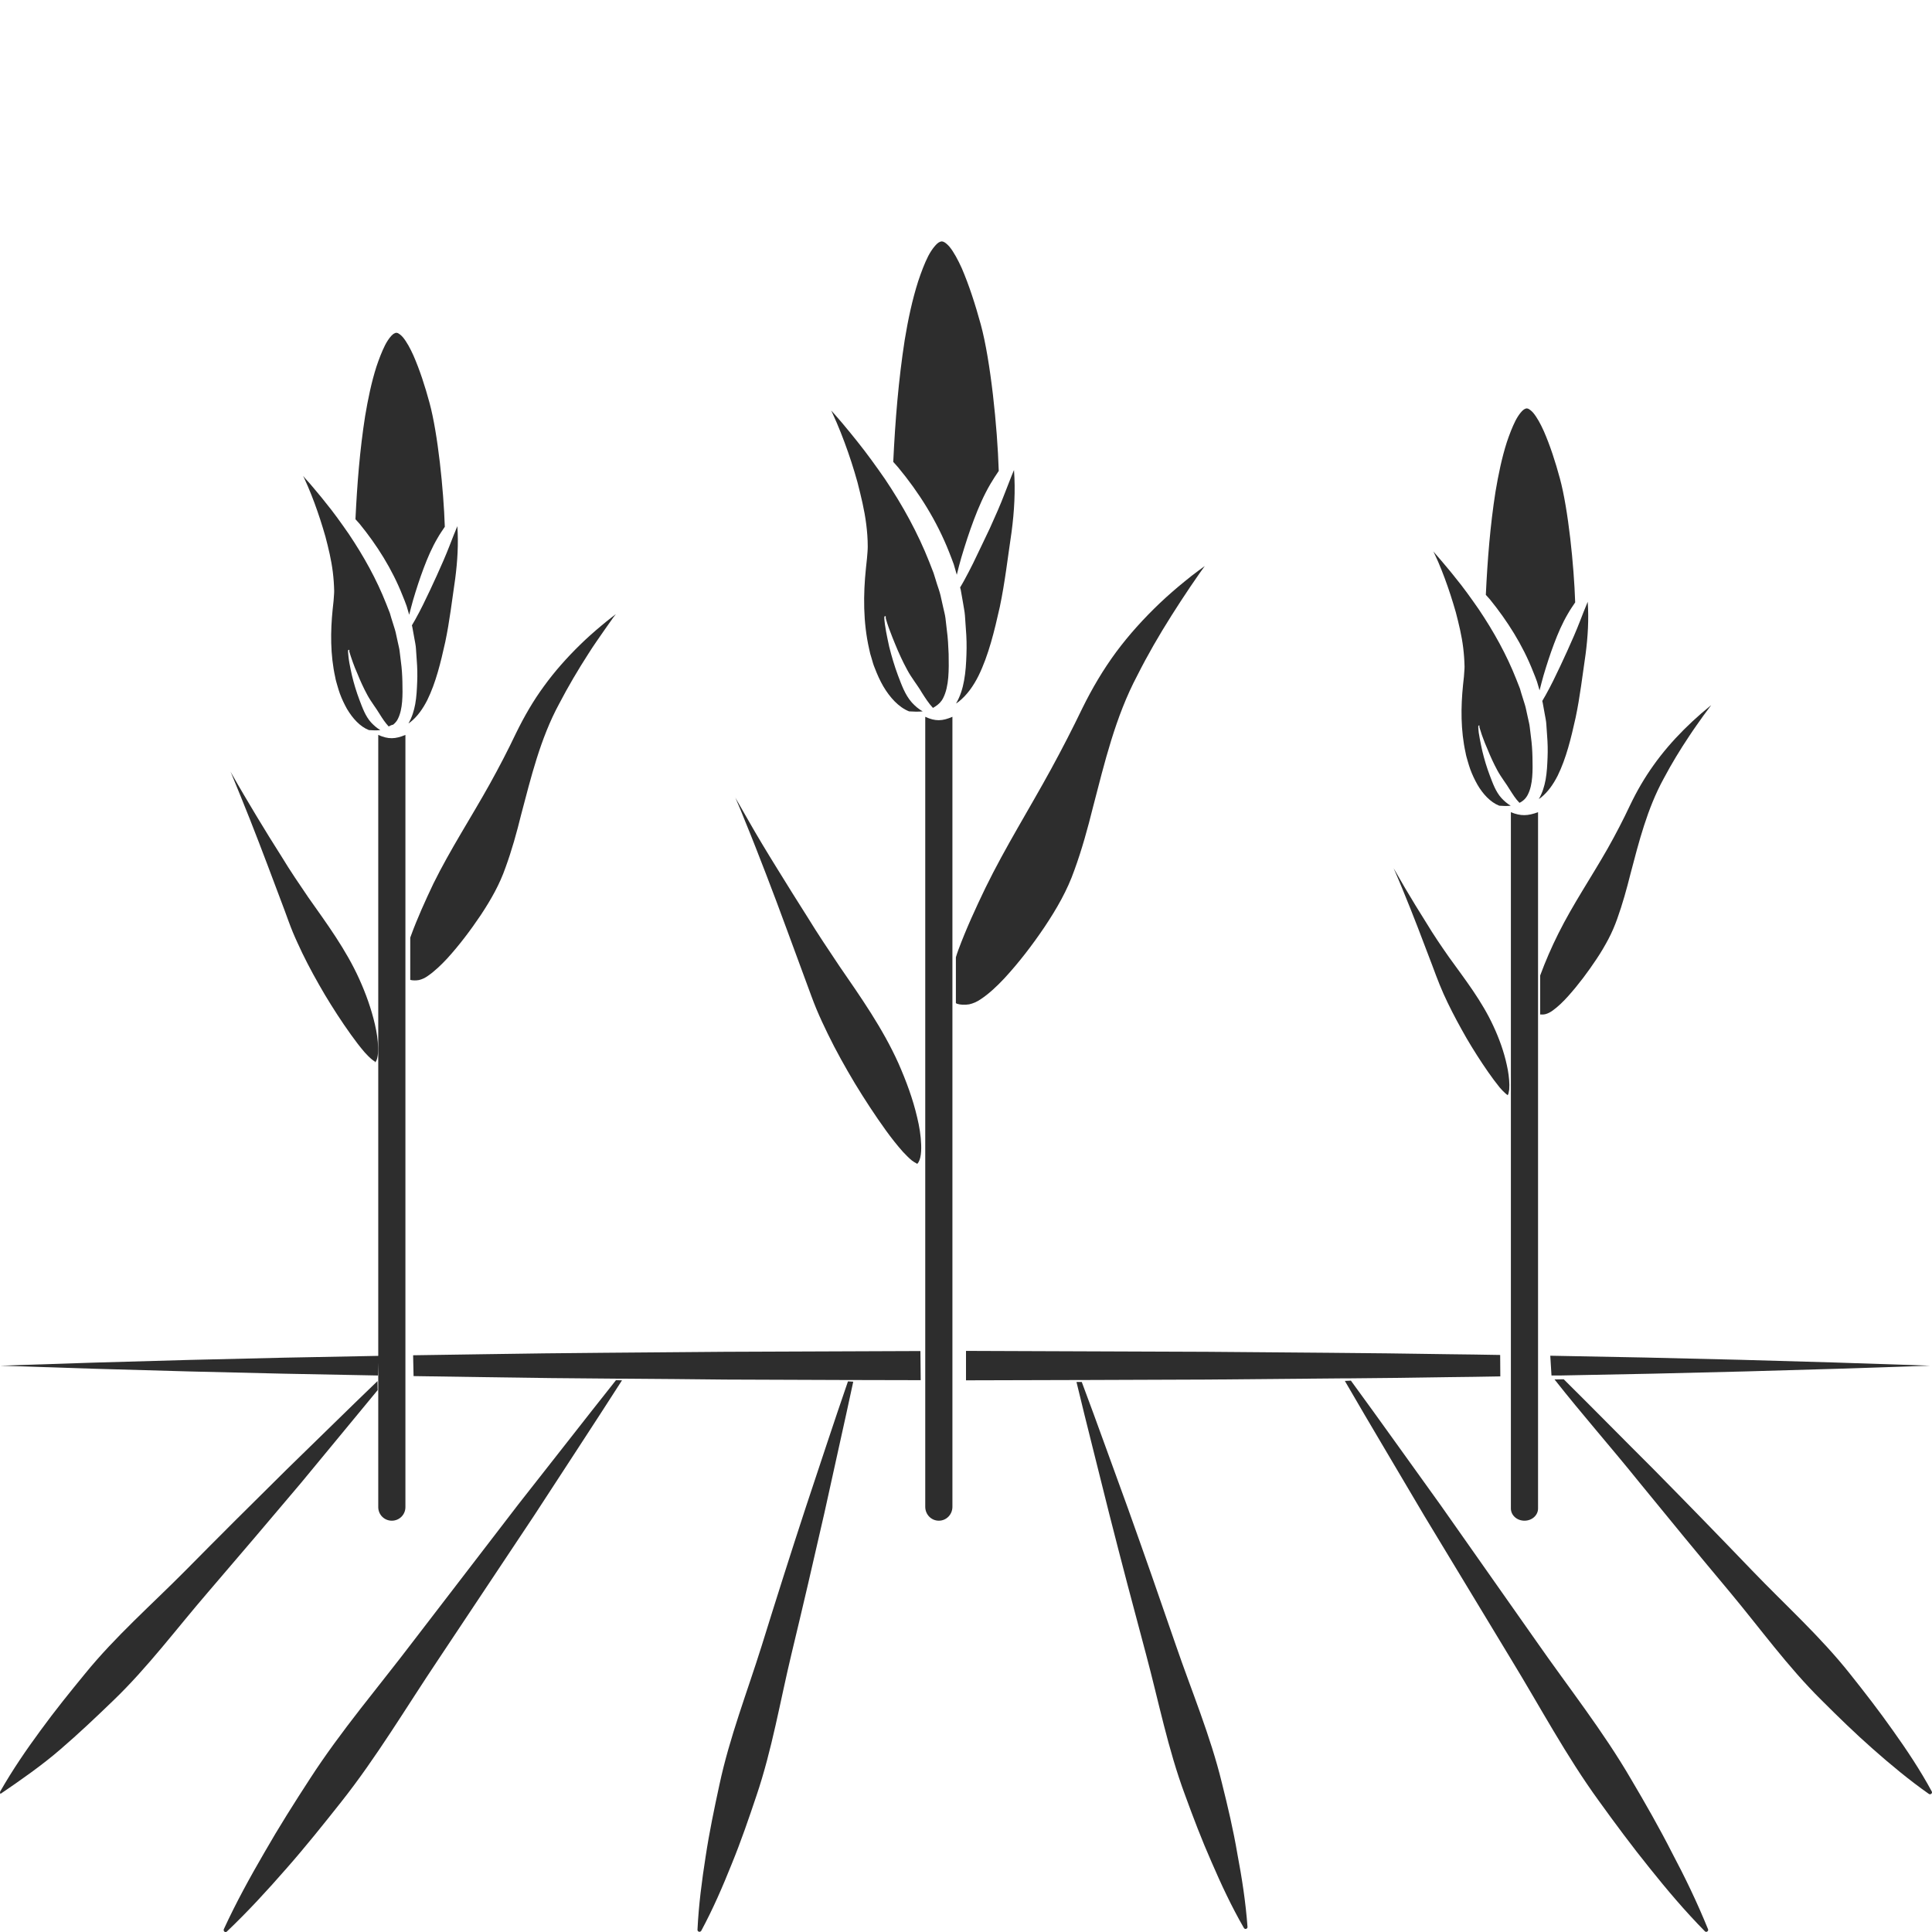 <?xml version="1.0" encoding="utf-8"?>
<!-- Generator: Adobe Illustrator 24.1.2, SVG Export Plug-In . SVG Version: 6.00 Build 0)  -->
<svg version="1.1" id="Layer_1" xmlns="http://www.w3.org/2000/svg" xmlns:xlink="http://www.w3.org/1999/xlink" x="0px" y="0px"
	 viewBox="0 0 128 128" style="enable-background:new 0 0 128 128;" xml:space="preserve">
<style type="text/css">
	.st0{fill:#2D2D2D;}
</style>
<g>
	<path class="st0" d="M101.57,44.49c0.09,0.22,0.18,0.44,0.26,0.67l0.17,0.58c0.08-0.33,0.17-0.65,0.26-0.98
		c0.21-0.71,0.44-1.42,0.7-2.11c0.26-0.69,0.55-1.37,0.93-2.01c0.14-0.25,0.31-0.49,0.47-0.73c-0.08-2.45-0.46-6.17-1.01-8.2
		c-0.3-1.11-0.65-2.19-1.07-3.15c-0.21-0.47-0.45-0.91-0.7-1.21c-0.12-0.14-0.25-0.23-0.33-0.27c-0.09-0.03-0.14-0.03-0.21,0.01
		c-0.16,0.05-0.43,0.38-0.64,0.79c-0.21,0.42-0.4,0.91-0.57,1.42c-0.33,1.03-0.56,2.15-0.75,3.28c-0.35,2.23-0.53,4.5-0.64,6.83
		c0.09,0.1,0.18,0.2,0.27,0.3C99.86,41.13,100.87,42.71,101.57,44.49z"/>
	<path class="st0" d="M102.91,45.09c-0.16,0.32-0.33,0.65-0.51,0.97c-0.07,0.13-0.14,0.25-0.22,0.38c0.01,0.04,0.02,0.08,0.03,0.13
		l0.13,0.72c0.04,0.24,0.1,0.48,0.11,0.72l0.05,0.73c0.04,0.5,0.05,0.96,0.03,1.45c-0.02,0.48-0.04,0.97-0.13,1.47
		c-0.08,0.43-0.21,0.87-0.45,1.28c0.04-0.03,0.09-0.06,0.13-0.09c0.47-0.37,0.83-0.89,1.12-1.46c0.57-1.16,0.89-2.5,1.19-3.85
		c0.29-1.37,0.45-2.78,0.66-4.2c0.15-1.15,0.22-2.31,0.14-3.47c-0.18,0.42-0.34,0.85-0.51,1.28c-0.26,0.67-0.55,1.33-0.85,1.99
		C103.54,43.78,103.23,44.44,102.91,45.09z"/>
	<path class="st0" d="M95.29,37.24c0.15,0.36,0.3,0.72,0.43,1.08c0.27,0.73,0.51,1.47,0.73,2.24c0.2,0.77,0.39,1.54,0.49,2.35
		c0.05,0.41,0.08,0.82,0.09,1.25c0,0.21-0.03,0.44-0.04,0.66l-0.06,0.56c-0.15,1.46-0.16,3.01,0.17,4.5
		c0.03,0.19,0.09,0.37,0.14,0.55c0.05,0.18,0.11,0.37,0.17,0.54c0.13,0.35,0.29,0.69,0.47,1.01c0.36,0.62,0.86,1.17,1.45,1.4
		c0.26,0.02,0.51,0.03,0.76,0c-0.23-0.13-0.43-0.31-0.61-0.5c-0.39-0.43-0.58-0.99-0.78-1.51c-0.2-0.53-0.36-1.06-0.49-1.6
		c-0.06-0.27-0.12-0.55-0.17-0.82c-0.02-0.14-0.05-0.28-0.07-0.41l-0.02-0.21l-0.01-0.11l0-0.06l0-0.03c0-0.01,0-0.01,0-0.02
		l0.01-0.02c0-0.01,0.03-0.03,0.04-0.03c0.02,0,0.04,0.02,0.03,0.04c0,0.01-0.01,0.02-0.01,0.02c0,0,0,0,0,0l0,0c0,0,0,0,0,0l0,0.02
		l0.01,0.05l0.03,0.1l0.06,0.19c0.04,0.13,0.08,0.26,0.13,0.38c0.09,0.25,0.19,0.51,0.3,0.75c0.2,0.5,0.42,0.98,0.67,1.44
		c0.25,0.46,0.57,0.85,0.82,1.27c0.2,0.31,0.38,0.61,0.64,0.87c0.25-0.12,0.44-0.31,0.56-0.56c0.33-0.65,0.32-1.57,0.3-2.46
		c-0.01-0.45-0.04-0.91-0.1-1.34l-0.08-0.66c-0.02-0.22-0.09-0.43-0.13-0.65l-0.14-0.64c-0.05-0.21-0.13-0.42-0.19-0.63
		c-0.07-0.21-0.13-0.42-0.19-0.63c-0.08-0.21-0.16-0.41-0.24-0.61c-0.64-1.63-1.5-3.17-2.48-4.63c-0.5-0.72-1.01-1.44-1.57-2.12
		c-0.27-0.35-0.56-0.68-0.84-1.02c-0.14-0.17-0.29-0.34-0.43-0.5l-0.18-0.21l0.08,0.16L95.29,37.24z"/>
	<path class="st0" d="M102.04,64.63v2.58c0.1,0.01,0.22,0.01,0.35-0.02c0.15-0.04,0.3-0.11,0.48-0.24c0.35-0.25,0.71-0.6,1.04-0.97
		c0.67-0.75,1.3-1.59,1.87-2.45c0.29-0.43,0.55-0.88,0.78-1.31c0.23-0.44,0.42-0.88,0.59-1.36c0.34-0.95,0.62-1.95,0.88-2.99
		c0.54-2.05,1.1-4.29,2.19-6.28c0.52-0.98,1.09-1.92,1.7-2.83c0.3-0.46,0.62-0.9,0.93-1.34l0.49-0.66l0.03-0.04l-0.04,0.03
		c-0.21,0.17-0.41,0.34-0.61,0.51c-0.4,0.35-0.79,0.71-1.16,1.08c-0.74,0.74-1.42,1.53-2.01,2.36c-0.6,0.84-1.1,1.7-1.55,2.64
		c-0.46,0.98-0.96,1.94-1.49,2.88c-1.07,1.88-2.29,3.68-3.26,5.62C102.8,62.74,102.39,63.68,102.04,64.63z"/>
	<path class="st0" d="M16.56,54.29c0.79,2,1.54,4.02,2.29,6.01c0.18,0.49,0.36,1,0.55,1.46c0.19,0.46,0.41,0.92,0.63,1.39
		c0.45,0.93,0.96,1.85,1.49,2.75c0.54,0.9,1.11,1.78,1.71,2.62c0.3,0.42,0.61,0.83,0.93,1.2c0.16,0.18,0.33,0.35,0.49,0.48
		c0.08,0.06,0.16,0.12,0.2,0.14c0.07,0.03-0.01,0.02-0.03,0.06c0.01,0.04,0.12-0.08,0.17-0.29c0.05-0.2,0.07-0.45,0.06-0.7
		c-0.01-0.5-0.09-1.02-0.21-1.54c-0.24-1.03-0.6-2.04-1.04-3.01c-0.88-1.95-2.15-3.67-3.37-5.4c-0.6-0.88-1.2-1.76-1.75-2.67
		c-0.57-0.9-1.14-1.81-1.69-2.73c-0.55-0.92-1.1-1.84-1.63-2.78c-0.03-0.05-0.06-0.11-0.09-0.16l0.07,0.16
		C15.76,52.29,16.16,53.29,16.56,54.29z"/>
	<path class="st0" d="M28.02,40.08c-0.16,0.32-0.33,0.65-0.51,0.97c-0.07,0.13-0.14,0.25-0.22,0.38c0.01,0.04,0.02,0.08,0.03,0.13
		l0.13,0.72c0.04,0.24,0.1,0.48,0.11,0.72l0.05,0.73c0.04,0.5,0.05,0.96,0.03,1.45c-0.02,0.48-0.04,0.97-0.13,1.47
		c-0.08,0.43-0.21,0.87-0.45,1.28c0.04-0.03,0.09-0.06,0.13-0.09c0.47-0.37,0.83-0.89,1.12-1.46c0.57-1.16,0.89-2.5,1.19-3.85
		c0.29-1.37,0.45-2.78,0.66-4.2c0.15-1.15,0.22-2.31,0.14-3.47c-0.18,0.42-0.34,0.85-0.51,1.28c-0.26,0.67-0.55,1.33-0.85,1.99
		C28.65,38.77,28.34,39.43,28.02,40.08z"/>
	<path class="st0" d="M27.22,62.01c-0.01,0.03-0.02,0.07-0.04,0.1v2.81c0.15,0.04,0.36,0.05,0.58,0.01c0.2-0.05,0.39-0.13,0.61-0.29
		c0.43-0.3,0.86-0.71,1.26-1.14c0.8-0.88,1.54-1.86,2.22-2.87c0.68-1.03,1.25-2.03,1.64-3.15c0.41-1.12,0.74-2.3,1.04-3.52
		c0.64-2.41,1.26-5.02,2.52-7.34c0.6-1.15,1.25-2.25,1.94-3.32c0.34-0.54,0.71-1.06,1.07-1.58l0.55-0.78l0.19-0.25l-0.25,0.19
		c-0.25,0.19-0.49,0.39-0.73,0.59c-0.48,0.4-0.94,0.81-1.38,1.24c-0.88,0.86-1.69,1.77-2.4,2.75c-0.72,0.98-1.31,2.01-1.85,3.11
		c-0.54,1.14-1.13,2.27-1.74,3.37c-1.23,2.21-2.62,4.34-3.74,6.61C28.18,59.67,27.65,60.83,27.22,62.01z"/>
	<path class="st0" d="M26.68,39.48c0.09,0.22,0.18,0.44,0.26,0.67l0.17,0.58c0.08-0.33,0.17-0.65,0.26-0.98
		c0.21-0.71,0.44-1.42,0.7-2.11c0.26-0.69,0.55-1.37,0.93-2.01c0.14-0.25,0.31-0.49,0.47-0.73c-0.08-2.45-0.46-6.17-1.01-8.2
		c-0.3-1.11-0.65-2.19-1.07-3.15c-0.21-0.47-0.45-0.91-0.7-1.21c-0.12-0.14-0.25-0.23-0.33-0.27c-0.09-0.03-0.14-0.03-0.21,0.01
		c-0.16,0.05-0.43,0.38-0.64,0.79c-0.21,0.42-0.4,0.91-0.57,1.42c-0.33,1.03-0.56,2.15-0.75,3.28c-0.35,2.23-0.53,4.5-0.64,6.83
		c0.09,0.1,0.18,0.2,0.27,0.3C24.97,36.11,25.98,37.7,26.68,39.48z"/>
	<path class="st0" d="M20.4,32.23c0.15,0.36,0.3,0.72,0.43,1.08c0.27,0.73,0.51,1.47,0.73,2.24c0.2,0.76,0.39,1.54,0.49,2.35
		c0.05,0.41,0.08,0.82,0.09,1.25c0,0.21-0.03,0.44-0.04,0.66l-0.06,0.56c-0.15,1.46-0.16,3.01,0.17,4.5
		c0.03,0.19,0.09,0.37,0.14,0.55c0.05,0.18,0.11,0.37,0.17,0.54c0.13,0.35,0.29,0.69,0.47,1.01c0.37,0.62,0.86,1.17,1.45,1.4
		c0.26,0.02,0.51,0.03,0.76,0c-0.23-0.13-0.43-0.31-0.61-0.5c-0.39-0.43-0.58-0.99-0.78-1.51c-0.2-0.53-0.36-1.06-0.49-1.6
		c-0.06-0.27-0.12-0.55-0.17-0.82c-0.02-0.14-0.05-0.28-0.06-0.41l-0.02-0.21l-0.01-0.11l0-0.06l0-0.03c0-0.01,0-0.01,0-0.02
		l0.01-0.02c0-0.01,0.03-0.03,0.04-0.03c0.02,0,0.04,0.02,0.04,0.05c0,0.01-0.01,0.02-0.01,0.02c0,0,0,0,0,0l0,0c0,0,0,0,0,0l0,0.02
		l0.01,0.05l0.03,0.1l0.06,0.19c0.04,0.13,0.09,0.26,0.13,0.38c0.09,0.25,0.19,0.51,0.3,0.75c0.2,0.5,0.42,0.98,0.67,1.44
		c0.25,0.46,0.57,0.85,0.82,1.27c0.18,0.29,0.36,0.56,0.59,0.81c0.09-0.05,0.19-0.1,0.3-0.12c0.13-0.11,0.24-0.23,0.31-0.38
		c0.33-0.65,0.32-1.57,0.3-2.46c-0.01-0.45-0.04-0.91-0.1-1.34l-0.08-0.66c-0.02-0.22-0.09-0.43-0.13-0.65l-0.14-0.64
		c-0.05-0.21-0.13-0.42-0.19-0.63c-0.07-0.21-0.13-0.42-0.19-0.63c-0.08-0.21-0.16-0.41-0.24-0.61c-0.64-1.63-1.5-3.17-2.48-4.63
		c-0.5-0.72-1.01-1.44-1.57-2.12c-0.27-0.35-0.56-0.68-0.84-1.02c-0.14-0.17-0.29-0.34-0.44-0.5l-0.18-0.21l0.08,0.16L20.4,32.23z"
		/>
	<path class="st0" d="M94.91,64.01c0.32,0.87,0.61,1.62,1,2.42c0.38,0.79,0.81,1.58,1.25,2.35c0.45,0.77,0.93,1.52,1.43,2.24
		c0.25,0.36,0.51,0.71,0.77,1.03c0.13,0.15,0.27,0.3,0.4,0.41c0.05,0.04,0.1,0.08,0.13,0.1c0.02-0.03,0.03-0.07,0.05-0.11l0.05-0.27
		l0.01-0.31c-0.01-0.43-0.07-0.87-0.17-1.31c-0.19-0.88-0.5-1.74-0.88-2.56c-0.76-1.66-1.88-3.1-2.94-4.57
		c-0.52-0.74-1.03-1.49-1.5-2.27c-0.49-0.77-0.96-1.55-1.43-2.34c-0.25-0.43-0.5-0.86-0.75-1.3c0.2,0.46,0.4,0.92,0.59,1.39
		C93.62,60.6,94.27,62.32,94.91,64.01z"/>
	<path class="st0" d="M64.47,37.32c-0.19,0.38-0.39,0.77-0.6,1.15c-0.08,0.15-0.17,0.3-0.26,0.45c0.01,0.05,0.03,0.1,0.04,0.15
		l0.15,0.85c0.04,0.29,0.11,0.57,0.13,0.86l0.06,0.87c0.05,0.59,0.06,1.14,0.04,1.71c-0.02,0.57-0.05,1.15-0.16,1.74
		c-0.09,0.51-0.25,1.03-0.53,1.51c0.05-0.04,0.11-0.07,0.16-0.11c0.56-0.44,0.99-1.05,1.33-1.73c0.67-1.37,1.05-2.96,1.41-4.56
		c0.34-1.62,0.53-3.29,0.78-4.97c0.18-1.36,0.26-2.74,0.16-4.1c-0.21,0.49-0.4,1.01-0.6,1.51c-0.3,0.8-0.65,1.57-1,2.35
		C65.21,35.77,64.85,36.54,64.47,37.32z"/>
	<path class="st0" d="M59.49,44.74c-0.23-0.62-0.42-1.26-0.58-1.9c-0.07-0.32-0.14-0.65-0.2-0.97c-0.03-0.16-0.05-0.33-0.08-0.49
		l-0.03-0.25l-0.01-0.13l0-0.07l0-0.04c0-0.01,0-0.01,0-0.02l0.01-0.02c0-0.01,0.03-0.04,0.05-0.03c0.02,0,0.04,0.03,0.04,0.05
		c0,0.01-0.01,0.02-0.01,0.03c0,0,0,0,0-0.01l0,0c0-0.01,0,0.01,0,0.01l0,0.02l0.01,0.06l0.03,0.11l0.07,0.23
		c0.05,0.15,0.1,0.3,0.16,0.45c0.11,0.3,0.23,0.6,0.35,0.89c0.24,0.59,0.5,1.16,0.8,1.71c0.29,0.55,0.68,1.01,0.97,1.51
		c0.23,0.36,0.45,0.71,0.74,1.02c0.05-0.03,0.1-0.06,0.15-0.09c0.22-0.14,0.41-0.32,0.53-0.57c0.39-0.77,0.38-1.86,0.36-2.91
		c-0.02-0.53-0.05-1.08-0.12-1.59l-0.09-0.78c-0.03-0.26-0.11-0.51-0.16-0.76l-0.17-0.76c-0.06-0.25-0.15-0.5-0.23-0.74
		c-0.08-0.25-0.15-0.5-0.23-0.74c-0.09-0.24-0.19-0.48-0.28-0.72c-0.76-1.93-1.77-3.76-2.93-5.49c-0.59-0.85-1.2-1.7-1.85-2.51
		c-0.32-0.41-0.66-0.81-0.99-1.21c-0.17-0.2-0.34-0.4-0.51-0.59l-0.22-0.24l0.09,0.19l0.28,0.63c0.18,0.42,0.35,0.85,0.51,1.28
		c0.32,0.86,0.61,1.75,0.86,2.65c0.23,0.91,0.46,1.82,0.58,2.78c0.06,0.48,0.1,0.97,0.1,1.48c0,0.25-0.03,0.52-0.05,0.78l-0.07,0.66
		c-0.18,1.73-0.19,3.57,0.21,5.33c0.04,0.22,0.1,0.44,0.17,0.65c0.06,0.22,0.12,0.43,0.21,0.64c0.16,0.42,0.34,0.82,0.56,1.2
		c0.43,0.73,1.02,1.39,1.71,1.66c0.3,0.02,0.61,0.03,0.9,0c-0.27-0.15-0.51-0.36-0.72-0.59C59.95,46.02,59.73,45.36,59.49,44.74z"/>
	<path class="st0" d="M64.99,66.19c0.53-0.35,1.05-0.84,1.54-1.36c0.97-1.05,1.86-2.21,2.67-3.41c0.82-1.23,1.51-2.43,1.98-3.77
		c0.49-1.34,0.88-2.75,1.24-4.2c0.75-2.87,1.47-5.95,2.93-8.7c0.69-1.37,1.45-2.68,2.26-3.96c0.4-0.64,0.82-1.27,1.24-1.9l0.64-0.93
		l0.33-0.46l0.01-0.01l-0.01,0.01l-0.45,0.33c-0.3,0.22-0.59,0.45-0.87,0.68c-0.57,0.46-1.13,0.95-1.66,1.45
		c-1.06,1.01-2.04,2.09-2.9,3.25c-0.86,1.17-1.58,2.39-2.23,3.71c-0.65,1.35-1.34,2.69-2.06,4.01c-1.44,2.64-3.04,5.19-4.36,7.89
		c-0.65,1.35-1.28,2.72-1.8,4.12c-0.06,0.16-0.11,0.32-0.16,0.48v3.04c0.02,0.01,0.05,0.03,0.07,0.04c0.21,0.07,0.5,0.09,0.81,0.04
		C64.47,66.48,64.72,66.38,64.99,66.19z"/>
	<path class="st0" d="M63.69,36.94c0.25-0.84,0.52-1.68,0.83-2.5c0.31-0.82,0.66-1.63,1.1-2.38c0.17-0.29,0.36-0.58,0.55-0.86
		c-0.09-2.9-0.54-7.31-1.19-9.7c-0.36-1.31-0.77-2.59-1.26-3.73c-0.25-0.55-0.53-1.08-0.82-1.43c-0.15-0.17-0.29-0.28-0.39-0.32
		c-0.11-0.04-0.16-0.03-0.25,0.01c-0.18,0.06-0.51,0.45-0.76,0.93c-0.25,0.49-0.47,1.08-0.67,1.68c-0.39,1.22-0.67,2.54-0.89,3.88
		c-0.41,2.64-0.63,5.33-0.76,8.08c0.11,0.12,0.22,0.24,0.32,0.36c1.37,1.65,2.56,3.53,3.39,5.64c0.1,0.26,0.21,0.53,0.3,0.79
		l0.2,0.69C63.48,37.7,63.58,37.32,63.69,36.94z"/>
	<path class="st0" d="M59.53,70.46c-1.04-2.32-2.5-4.39-3.93-6.47c-0.7-1.05-1.41-2.1-2.07-3.18c-0.68-1.07-1.35-2.14-2.02-3.23
		c-0.67-1.08-1.33-2.17-1.96-3.28c-0.28-0.48-0.55-0.96-0.83-1.45c0.22,0.51,0.44,1.02,0.64,1.54c0.49,1.19,0.95,2.38,1.41,3.57
		c0.92,2.38,1.78,4.79,2.66,7.15c0.22,0.59,0.43,1.19,0.66,1.74c0.23,0.55,0.49,1.11,0.76,1.66c0.54,1.11,1.15,2.2,1.79,3.27
		c0.65,1.07,1.33,2.11,2.05,3.11c0.36,0.5,0.74,0.98,1.13,1.42c0.2,0.21,0.4,0.42,0.6,0.58c0.1,0.07,0.2,0.14,0.27,0.17
		c0.1,0.04,0.04,0.02,0.04,0.05c0.06,0.02,0.18-0.16,0.24-0.42c0.06-0.25,0.07-0.55,0.06-0.85c-0.02-0.6-0.12-1.22-0.27-1.83
		C60.48,72.81,60.04,71.62,59.53,70.46z"/>
	<path class="st0" d="M53.38,99.88c-1,3.05-1.97,6.11-2.92,9.17c-0.96,3.06-2.13,6.06-2.8,9.21c-0.34,1.57-0.67,3.15-0.91,4.74
		c-0.25,1.6-0.46,3.2-0.54,4.85c0,0.05,0.02,0.1,0.07,0.12c0.06,0.04,0.14,0.01,0.18-0.05c0.78-1.45,1.42-2.93,2.02-4.43
		c0.61-1.49,1.13-3.01,1.64-4.53c1.03-3.04,1.56-6.22,2.31-9.35c0.75-3.12,1.48-6.25,2.19-9.38c0.63-2.9,1.29-5.79,1.91-8.69
		l-0.35-0.02C55.22,94.3,54.31,97.09,53.38,99.88z"/>
	<path class="st0" d="M127.98,118.68c-0.77-1.42-1.65-2.74-2.57-4.03c-0.91-1.29-1.87-2.53-2.85-3.76
		c-1.95-2.46-4.29-4.56-6.46-6.82c-2.17-2.26-4.35-4.5-6.55-6.73c-1.99-1.98-3.95-3.98-5.95-5.96l-0.61,0.01
		c1.86,2.36,3.73,4.47,5.62,6.82c1.98,2.43,3.97,4.85,5.99,7.26c2.01,2.41,3.85,4.97,6.08,7.17c1.11,1.11,2.23,2.2,3.41,3.24
		c1.18,1.04,2.39,2.05,3.7,2.97c0.04,0.03,0.09,0.03,0.14,0.01C128,118.82,128.02,118.74,127.98,118.68z"/>
	<path class="st0" d="M48.03,89.56c-5.32,0.05-10.65,0.07-15.97,0.16c-1.56,0.02-3.13,0.05-4.69,0.07l0.03,1.38
		c1.55,0.02,3.11,0.05,4.66,0.07c2.94,0.05,5.89,0.08,8.83,0.1c0,0,0.4,0,0.4,0c2.25,0.02,4.5,0.03,6.75,0.06l8.17,0.03l0.34,0
		l4.45,0.01l-0.02-1.93L48.03,89.56z"/>
	<path class="st0" d="M108.07,117.89c-1.86-3.2-4.16-6.1-6.27-9.13l-6.37-9.06c-1.98-2.74-3.93-5.5-5.93-8.23l-0.4,0.02
		c1.73,2.99,3.51,5.95,5.26,8.93l5.74,9.49c1.93,3.16,3.67,6.44,5.84,9.42c1.08,1.5,2.18,2.98,3.34,4.42
		c1.16,1.45,2.35,2.86,3.67,4.2c0.04,0.04,0.09,0.05,0.14,0.03c0.07-0.03,0.1-0.11,0.07-0.17c-0.71-1.75-1.52-3.43-2.39-5.07
		C109.93,121.09,109.01,119.48,108.07,117.89z"/>
	<path class="st0" d="M95.95,91.24c1.15-0.01,2.3-0.03,3.45-0.05l-0.01-1.42c-1.15-0.02-2.3-0.04-3.44-0.05
		c-5.32-0.09-10.65-0.11-15.97-0.16L64,89.5v1.95l7.3-0.02l0.33,0l8.34-0.03c3.01-0.03,6.03-0.05,9.04-0.08l0.38,0
		C91.58,91.3,93.76,91.28,95.95,91.24z"/>
	<path class="st0" d="M80.95,118.11c-0.76-3.12-2.01-6.09-3.05-9.12c-1.04-3.03-2.1-6.06-3.18-9.08c-1.02-2.78-2.01-5.58-3.05-8.35
		l-0.35,0c0.7,2.92,1.45,5.82,2.17,8.74c0.79,3.11,1.61,6.22,2.44,9.31c0.83,3.1,1.45,6.27,2.57,9.28c0.55,1.51,1.12,3.01,1.77,4.48
		c0.64,1.48,1.32,2.94,2.14,4.36c0.02,0.04,0.07,0.07,0.12,0.07c0.07-0.01,0.13-0.07,0.12-0.14c-0.12-1.64-0.37-3.25-0.67-4.83
		C81.71,121.23,81.34,119.67,80.95,118.11z"/>
	<path class="st0" d="M102.79,91.13l0.56,0c8.18-0.14,16.36-0.36,24.53-0.65c-8.39-0.3-16.78-0.52-25.17-0.66L102.79,91.13z"/>
	<path class="st0" d="M25.06,90.3v9.55c0,0.5,0.4,0.9,0.9,0.9c0.5,0,0.9-0.4,0.9-0.9V48.69c-0.67,0.28-1.13,0.3-1.8,0v41.14
		c-8.32,0.14-16.72,0.36-25.04,0.65c8.31,0.29,16.71,0.51,25.02,0.65L25.06,90.3z"/>
	<path class="st0" d="M34.34,99.67l-6.95,9.05c-2.3,3.03-4.78,5.92-6.85,9.12c-1.04,1.6-2.06,3.21-3.01,4.87
		c-0.96,1.65-1.89,3.34-2.7,5.1c-0.02,0.05-0.01,0.11,0.02,0.15c0.05,0.05,0.13,0.06,0.18,0.01c1.4-1.33,2.69-2.74,3.94-4.17
		c1.26-1.43,2.45-2.92,3.63-4.41c2.36-2.98,4.31-6.27,6.43-9.43l6.33-9.51c1.95-3,3.92-5.99,5.85-9l-0.4-0.01
		C38.65,94.16,36.51,96.92,34.34,99.67z"/>
	<path class="st0" d="M25.02,92.1l-0.01-0.6c-2.01,1.93-3.99,3.89-5.99,5.83c-2.26,2.23-4.51,4.47-6.74,6.73
		c-2.23,2.25-4.63,4.35-6.64,6.82c-1.01,1.23-2.01,2.47-2.95,3.76c-0.95,1.29-1.86,2.62-2.67,4.04c-0.02,0.04-0.03,0.1,0,0.14
		c0.01,0.01,0.01,0.02,0.01,0.03c1.34-0.91,2.77-1.91,3.97-2.95c1.21-1.04,2.36-2.13,3.5-3.23c2.29-2.2,4.2-4.77,6.27-7.17
		c2.07-2.41,4.13-4.83,6.18-7.26C21.64,96.18,23.34,94.15,25.02,92.1z"/>
	<path class="st0" d="M0.03,118.85C0.03,118.85,0.02,118.85,0.03,118.85C-0.03,118.88,0.02,118.88,0.03,118.85z"/>
	<path class="st0" d="M61.3,47.49v52.34c0,0.51,0.4,0.92,0.9,0.92c0.5,0,0.9-0.41,0.9-0.92V47.49C62.43,47.78,61.97,47.8,61.3,47.49
		z"/>
	<path class="st0" d="M100.1,53.81v46.13c0,0.45,0.4,0.81,0.9,0.81c0.5,0,0.9-0.36,0.9-0.81V53.81
		C101.22,54.06,100.76,54.08,100.1,53.81z"/>
</g>
</svg>
